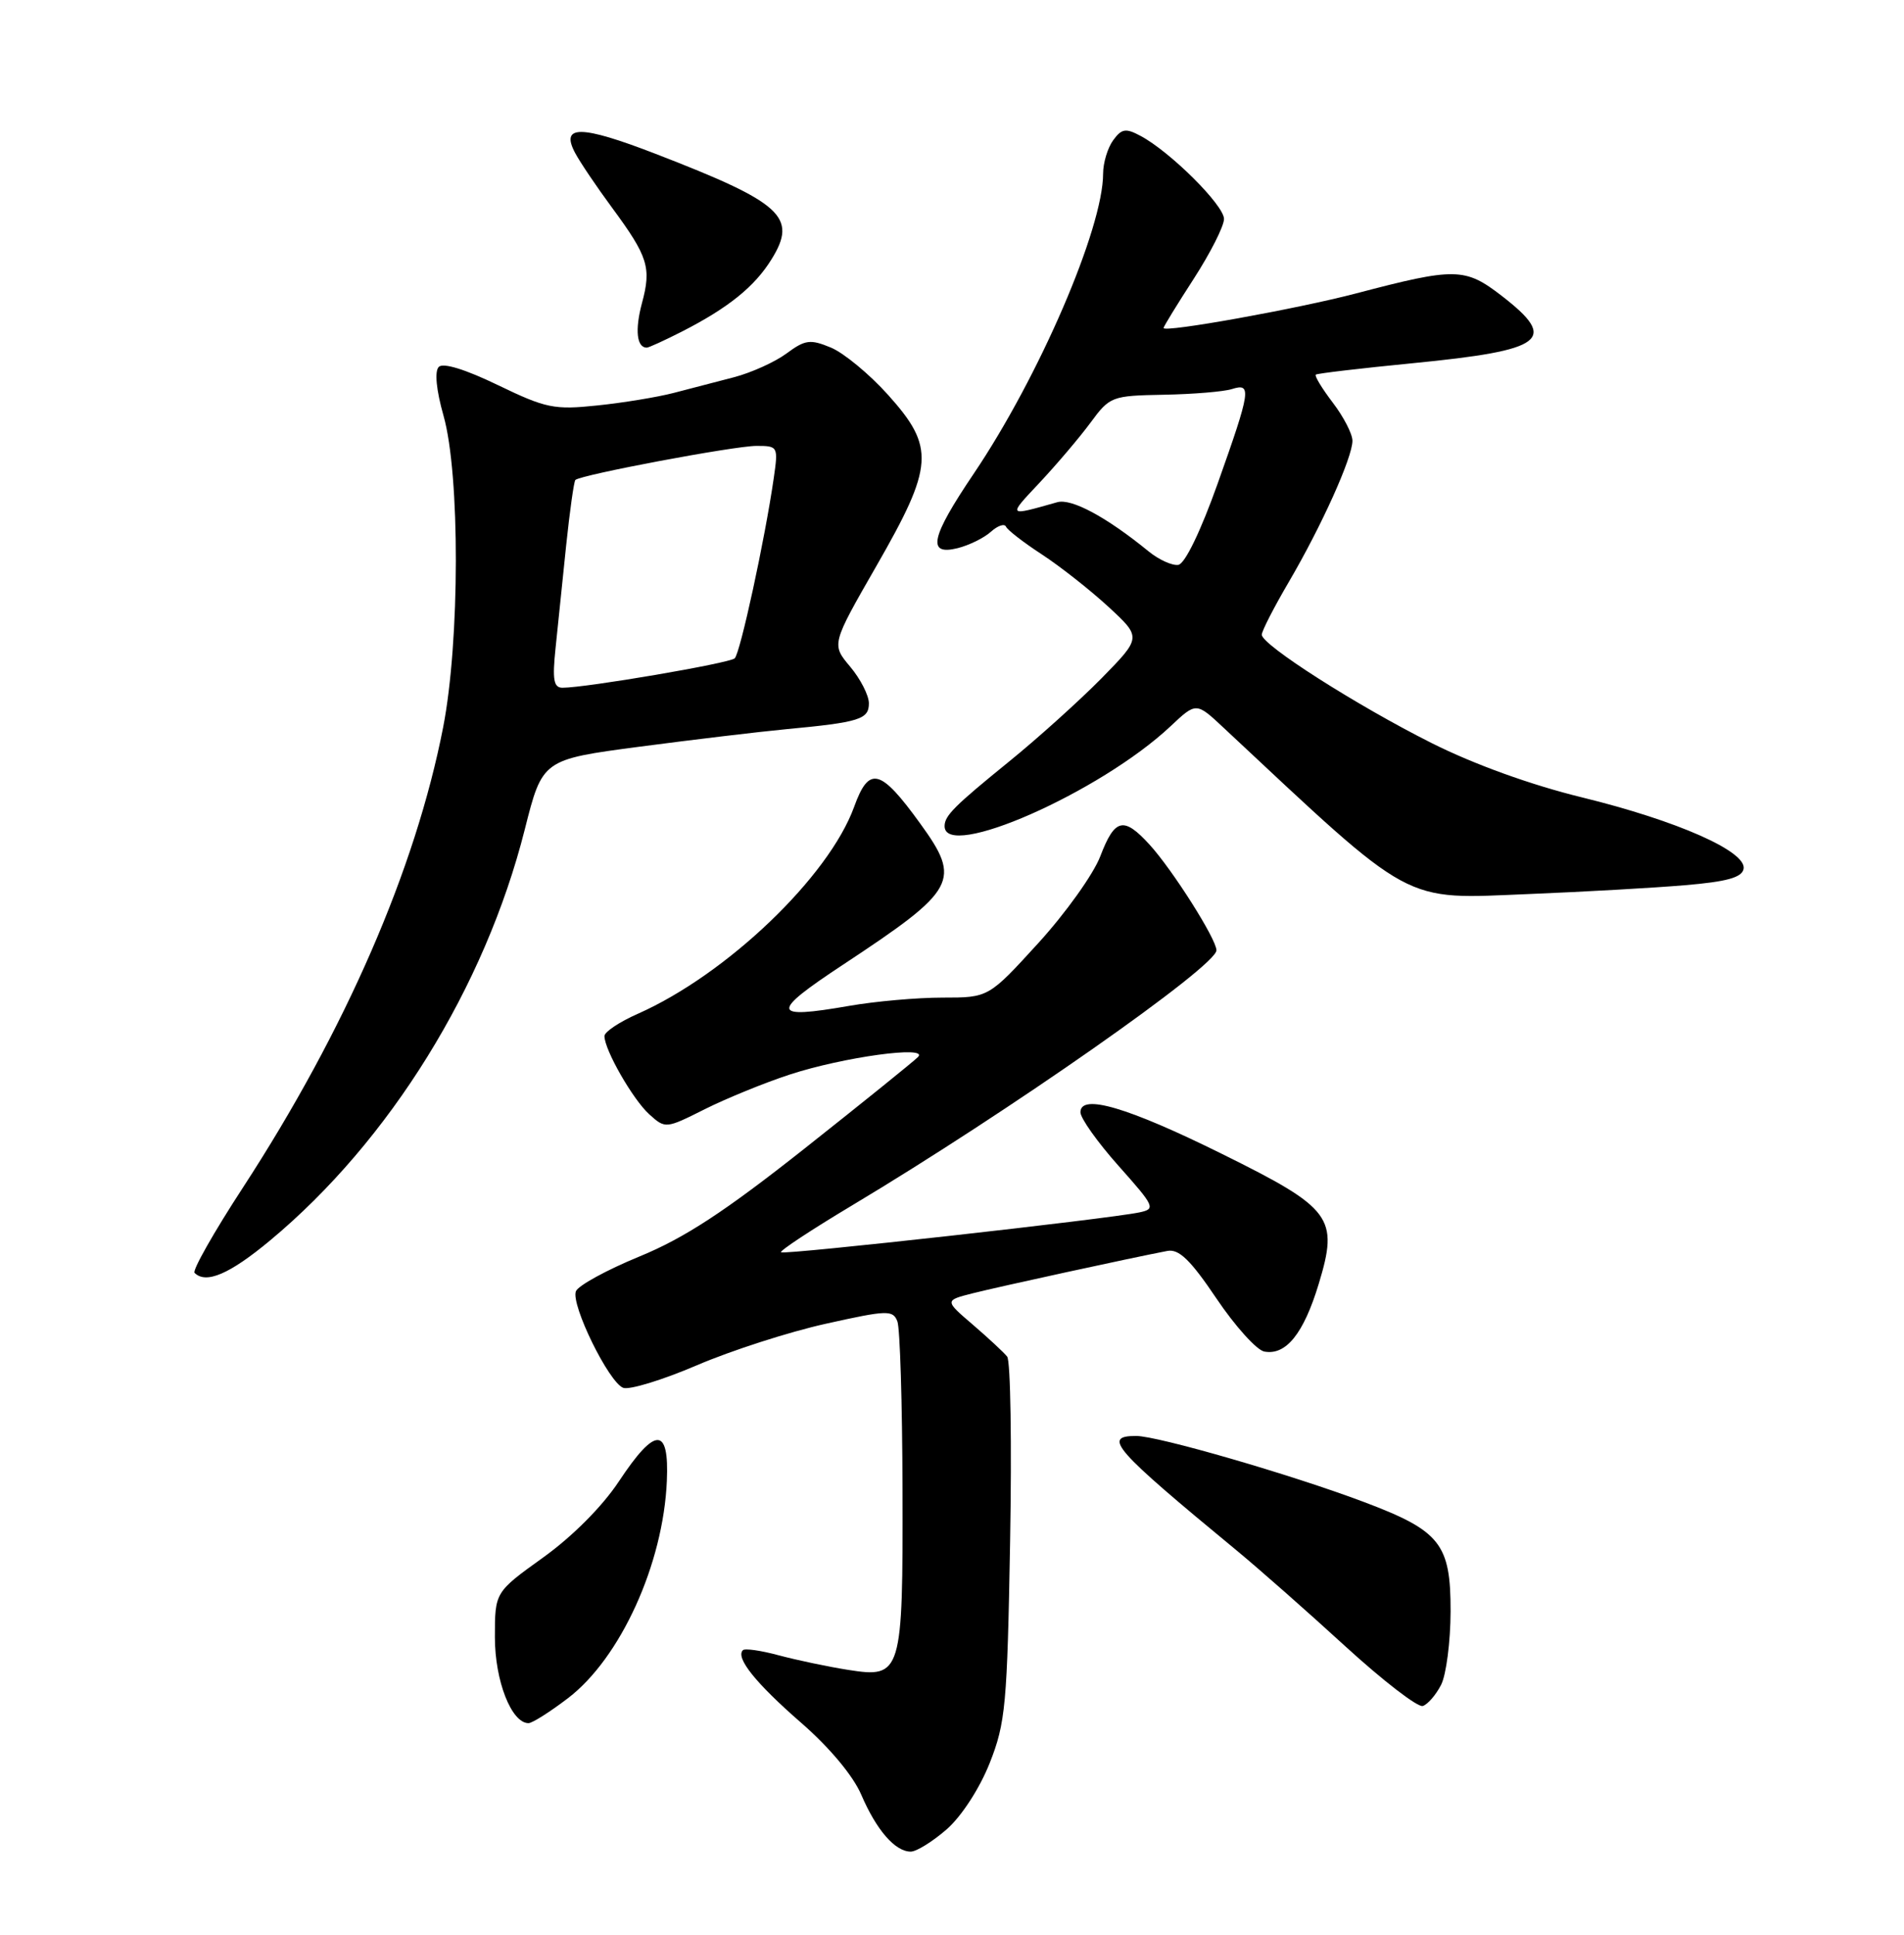 <?xml version="1.0" encoding="UTF-8" standalone="no"?>
<!DOCTYPE svg PUBLIC "-//W3C//DTD SVG 1.1//EN" "http://www.w3.org/Graphics/SVG/1.1/DTD/svg11.dtd" >
<svg xmlns="http://www.w3.org/2000/svg" xmlns:xlink="http://www.w3.org/1999/xlink" version="1.1" viewBox="0 0 252 256">
 <g >
 <path fill="currentColor"
d=" M 125.32 242.03 C 127.28 240.30 129.66 236.63 130.99 233.28 C 133.09 227.97 133.31 225.58 133.69 204.00 C 133.92 191.07 133.75 180.05 133.30 179.50 C 132.86 178.95 130.82 177.05 128.76 175.28 C 125.01 172.07 125.01 172.07 128.76 171.12 C 132.16 170.26 149.64 166.45 154.50 165.52 C 156.03 165.23 157.55 166.69 161.00 171.81 C 163.47 175.48 166.32 178.63 167.32 178.83 C 170.20 179.38 172.54 176.47 174.54 169.87 C 177.20 161.09 176.30 159.89 161.75 152.69 C 149.27 146.51 143.00 144.66 143.00 147.17 C 143.00 147.96 145.27 151.15 148.05 154.27 C 152.85 159.66 152.99 159.96 150.80 160.42 C 146.71 161.29 103.74 166.07 103.37 165.70 C 103.17 165.50 107.39 162.72 112.75 159.51 C 133.53 147.08 161.00 127.84 161.00 125.74 C 161.00 124.26 155.18 115.08 152.14 111.75 C 148.71 108.00 147.55 108.28 145.63 113.29 C 144.73 115.66 141.03 120.83 137.42 124.79 C 130.84 132.00 130.84 132.00 124.75 132.00 C 121.40 132.00 115.85 132.49 112.41 133.09 C 102.02 134.90 101.89 134.03 111.60 127.63 C 126.65 117.69 127.28 116.54 121.78 108.95 C 116.52 101.68 115.02 101.30 113.05 106.75 C 109.70 116.00 96.19 128.93 84.42 134.14 C 81.99 135.21 80.00 136.54 80.00 137.09 C 80.00 138.91 83.76 145.48 85.93 147.44 C 88.06 149.36 88.11 149.36 93.29 146.76 C 96.15 145.33 101.20 143.27 104.50 142.19 C 111.61 139.86 123.02 138.30 121.50 139.86 C 120.95 140.42 114.20 145.87 106.50 151.96 C 95.90 160.34 90.59 163.81 84.62 166.26 C 80.29 168.04 76.51 170.11 76.22 170.86 C 75.54 172.64 80.57 182.90 82.48 183.63 C 83.29 183.94 87.68 182.60 92.23 180.65 C 96.78 178.70 104.47 176.22 109.32 175.15 C 117.44 173.34 118.18 173.32 118.77 174.84 C 119.12 175.74 119.42 185.71 119.45 196.99 C 119.51 221.53 119.35 222.07 112.24 220.95 C 109.57 220.53 105.46 219.66 103.09 219.03 C 100.73 218.39 98.58 218.08 98.32 218.35 C 97.32 219.35 100.04 222.73 106.02 227.94 C 109.79 231.22 112.90 234.94 113.99 237.47 C 116.00 242.15 118.47 245.00 120.54 245.00 C 121.30 245.00 123.45 243.66 125.32 242.03 Z  M 75.17 224.70 C 82.12 219.40 87.79 206.95 88.26 195.95 C 88.58 188.72 86.73 188.74 81.92 196.00 C 79.71 199.34 75.76 203.30 71.89 206.08 C 65.50 210.67 65.50 210.67 65.50 216.63 C 65.50 222.40 67.69 228.00 69.95 228.00 C 70.44 228.00 72.79 226.52 75.17 224.70 Z  M 190.74 222.92 C 191.41 221.59 191.98 217.22 191.99 213.20 C 192.00 204.26 190.65 202.55 180.47 198.72 C 170.88 195.11 153.25 190.00 150.37 190.00 C 145.87 190.00 147.36 191.70 163.72 205.19 C 166.59 207.56 173.04 213.24 178.03 217.81 C 183.03 222.38 187.66 225.95 188.31 225.73 C 188.97 225.52 190.06 224.25 190.74 222.92 Z  M 35.75 164.13 C 51.57 150.97 64.19 130.60 69.45 109.77 C 71.79 100.50 71.79 100.50 84.65 98.80 C 91.72 97.87 100.42 96.83 104.00 96.49 C 113.78 95.57 115.00 95.18 115.00 93.06 C 115.00 92.01 113.88 89.83 112.52 88.21 C 110.04 85.26 110.04 85.26 116.00 74.88 C 123.61 61.63 123.77 59.19 117.53 52.24 C 115.07 49.50 111.66 46.69 109.97 45.99 C 107.24 44.86 106.57 44.94 104.10 46.77 C 102.57 47.90 99.45 49.31 97.16 49.91 C 94.87 50.51 91.26 51.45 89.13 52.00 C 87.00 52.55 82.46 53.30 79.04 53.65 C 73.35 54.25 72.25 54.02 65.91 50.96 C 61.59 48.87 58.64 47.96 58.07 48.55 C 57.50 49.13 57.74 51.62 58.70 55.00 C 60.90 62.75 60.87 84.86 58.65 96.24 C 54.98 115.03 45.72 136.30 32.13 157.17 C 28.30 163.04 25.44 168.10 25.75 168.42 C 27.26 169.93 30.39 168.59 35.75 164.13 Z  M 222.99 117.13 C 228.56 116.66 230.55 116.11 230.77 114.97 C 231.21 112.67 222.00 108.60 209.43 105.52 C 202.65 103.87 195.08 101.13 189.50 98.33 C 179.54 93.33 167.00 85.33 167.00 83.98 C 167.00 83.50 168.61 80.36 170.58 77.00 C 174.91 69.61 179.00 60.54 179.00 58.32 C 179.00 57.42 177.83 55.15 176.40 53.28 C 174.97 51.40 173.96 49.74 174.15 49.57 C 174.34 49.41 180.11 48.73 186.97 48.06 C 204.50 46.34 206.30 44.98 198.75 39.14 C 193.90 35.40 192.62 35.37 179.50 38.82 C 171.69 40.87 154.00 44.05 154.00 43.40 C 154.00 43.21 155.80 40.28 158.00 36.88 C 160.20 33.47 162.00 29.92 162.00 28.97 C 162.00 27.16 154.90 20.09 150.97 17.99 C 149.00 16.93 148.46 17.01 147.33 18.56 C 146.60 19.56 146.00 21.55 146.00 22.97 C 146.00 30.21 137.52 49.88 128.86 62.70 C 123.17 71.13 122.65 73.55 126.75 72.53 C 128.26 72.15 130.24 71.18 131.15 70.36 C 132.05 69.55 132.95 69.24 133.15 69.69 C 133.34 70.13 135.47 71.78 137.88 73.35 C 140.29 74.92 144.25 78.04 146.68 80.27 C 151.09 84.34 151.09 84.34 145.80 89.74 C 142.88 92.70 137.35 97.69 133.50 100.81 C 126.33 106.63 125.04 107.92 125.02 109.28 C 124.92 113.96 145.62 104.84 154.91 96.11 C 158.32 92.90 158.32 92.90 161.91 96.26 C 187.41 120.09 185.38 118.98 202.50 118.29 C 209.65 118.00 218.87 117.48 222.99 117.13 Z  M 90.26 43.87 C 96.40 40.73 99.88 37.93 102.12 34.30 C 105.59 28.70 103.53 26.83 86.78 20.36 C 76.87 16.53 74.13 16.50 76.12 20.24 C 76.78 21.48 78.99 24.75 81.02 27.50 C 85.78 33.96 86.24 35.41 84.96 40.13 C 84.02 43.65 84.27 46.00 85.60 46.00 C 85.86 46.00 87.96 45.04 90.26 43.87 Z  M 73.53 85.75 C 73.83 82.86 74.46 76.76 74.93 72.19 C 75.41 67.62 75.96 63.71 76.15 63.51 C 76.83 62.83 97.20 59.00 100.12 59.00 C 102.97 59.00 103.01 59.08 102.41 63.25 C 101.24 71.37 97.97 86.43 97.24 87.11 C 96.54 87.76 77.56 91.00 74.45 91.00 C 73.28 91.00 73.09 89.95 73.53 85.75 Z  M 152.00 72.94 C 146.46 68.42 141.82 65.92 139.94 66.45 C 133.29 68.33 133.34 68.39 137.60 63.86 C 139.85 61.46 142.88 57.89 144.33 55.93 C 146.89 52.45 147.14 52.36 154.03 52.23 C 157.93 52.16 161.98 51.82 163.05 51.48 C 165.70 50.64 165.54 51.66 161.16 63.99 C 158.93 70.25 156.84 74.59 155.96 74.74 C 155.16 74.87 153.38 74.07 152.00 72.94 Z "/>
</g>
</svg>